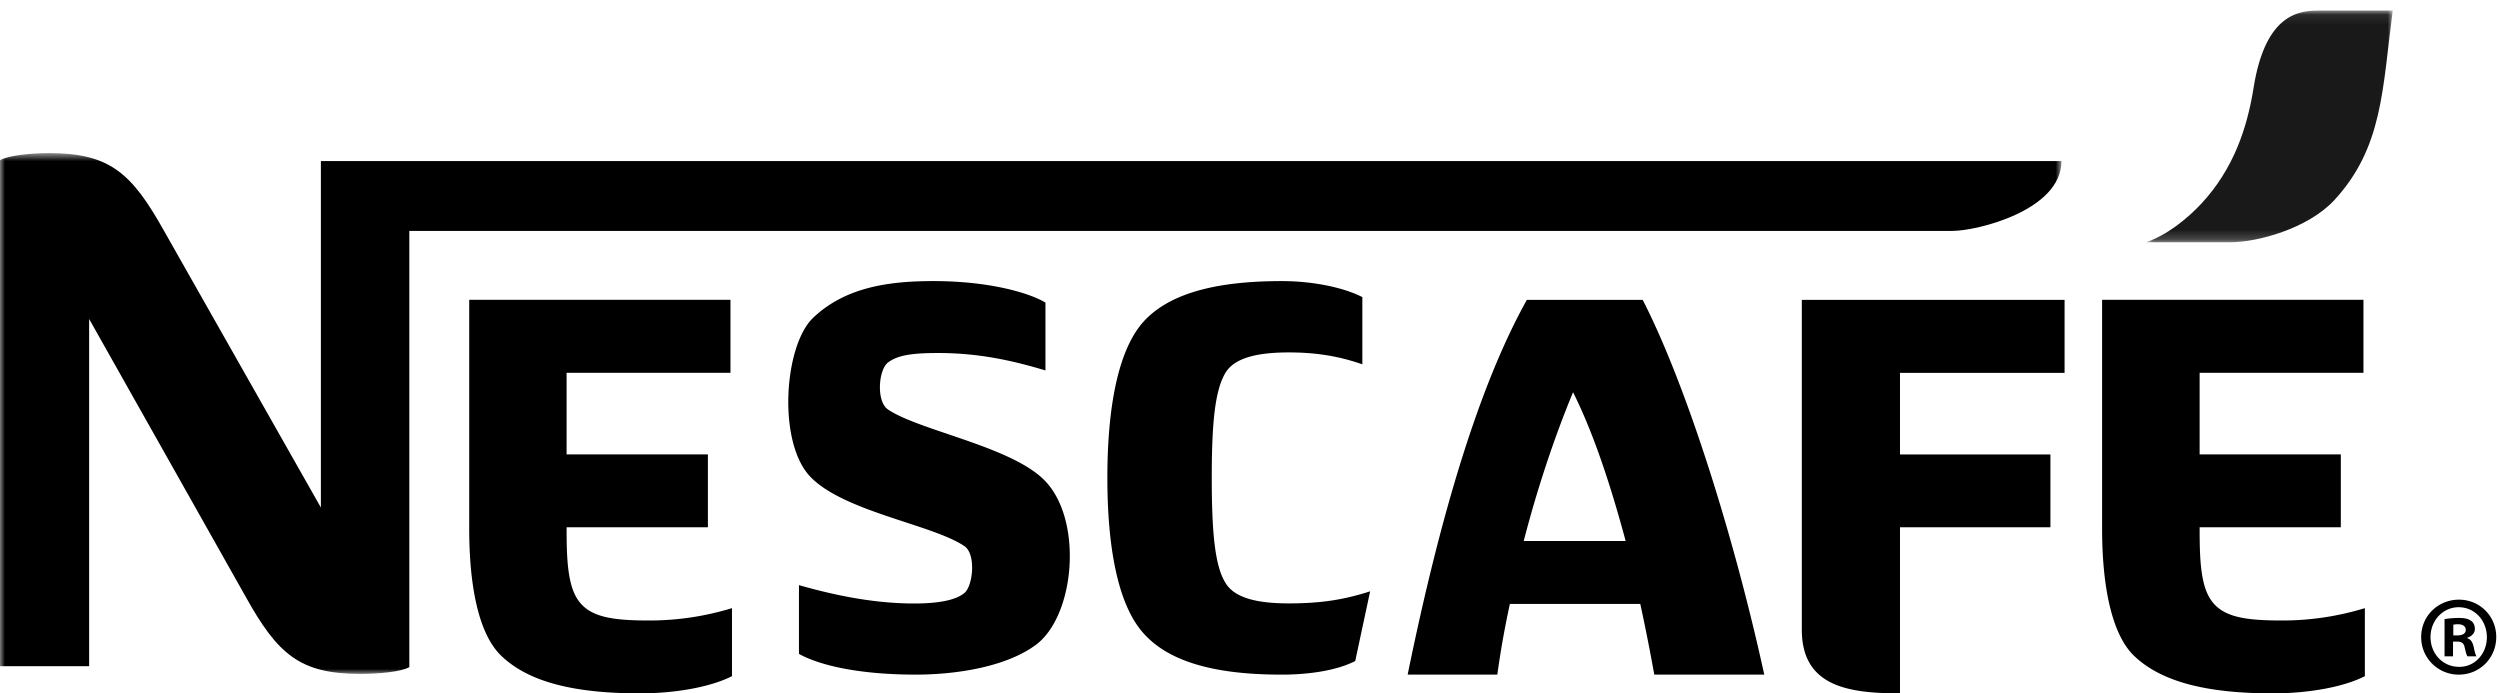 <svg fill="none" height="71" viewBox="0 0 256 71" width="256" xmlns="http://www.w3.org/2000/svg"><clipPath id="a"><path d="M0 0h256v71H0z"/></clipPath><mask id="b" height="24" maskUnits="userSpaceOnUse" width="27" x="219" y="1"><path d="M219.736 1.083h25.282v23.724h-25.282z" fill="#fff"/></mask><mask id="c" height="55" maskUnits="userSpaceOnUse" width="212" x="0" y="15"><path d="M0 15.676h211.095V69.01H0z" fill="#fff"/></mask><g clip-path="url(#a)"><g mask="url(#b)"><path clip-rule="evenodd" d="M230.766 8.997c-.675 4.248-2.118 8.35-5.292 11.796-1.513 1.635-3.69 3.357-5.738 4.014h8.688c2.66 0 7.863-1.357 10.614-4.316 4.988-5.423 4.91-11.368 5.98-19.409h-7.483c-1.892 0-5.533.101-6.769 7.915z" fill="#000" fill-rule="evenodd" opacity=".9"/></g><path clip-rule="evenodd" d="M156.03 55.396c1.328-5.146 3.06-10.43 5.051-15.233 2.153 4.31 3.892 9.685 5.385 15.233zm12.18-24.693h-11.858c-4.937 8.843-8.898 22.184-12.208 38.378h9.182a93.266 93.266 0 0 1 1.287-7.241h13.351c.551 2.515 1.032 5.02 1.436 7.241h11.261c-3.057-13.963-7.918-29.545-12.451-38.378z" fill="#000" fill-rule="evenodd"/><g mask="url(#c)"><path clip-rule="evenodd" d="M199.91 23.645H41.914v44.668c-.807.48-3.158.697-5.003.697-6.229 0-8.481-2.01-11.796-7.98L9.128 32.665V68.22H0V16.402c.81-.477 3.146-.726 4.998-.726 6.226 0 8.48 2.02 11.8 7.968l16.06 28.329V16.49h178.237c0 5.034-8.595 7.155-11.185 7.155z" fill="#000" fill-rule="evenodd"/></g><path d="M233.711 63.539c-3.839 0-6.16-.338-7.355-2.173-1.043-1.588-1.114-4.29-1.114-7.377H239.7v-7.457h-14.458v-8.355h16.775v-7.474h-26.762v23.45c0 5.532.874 10.478 3.105 12.838 2.892 2.919 7.837 4.01 14.383 4.01 3.436 0 7.116-.588 9.419-1.76v-6.967a28.811 28.811 0 0 1-8.451 1.265zM59.14 61.366c-1.039-1.59-1.12-4.29-1.12-7.377h14.469V46.53h-14.47v-8.354h16.782v-7.474H48.048v23.45c0 5.532.863 10.478 3.103 12.823C54.031 69.91 58.978 71 65.533 71c3.438 0 7.103-.589 9.422-1.76v-6.966a28.936 28.936 0 0 1-8.467 1.265c-3.822 0-6.146-.34-7.347-2.173zM90.93 41.93c-1.224-.825-.973-4.078 0-4.807.979-.746 2.44-.974 5.13-.974 4.075 0 7.481.726 10.995 1.785v-6.947c-1.633-.985-5.71-2.203-11.477-2.203-4.649 0-9.04.65-12.306 3.752-3.008 2.866-3.654 12.75-.315 16.26 3.417 3.603 12.529 4.91 15.794 7.126 1.218.81.889 4.08 0 4.805-.817.676-2.445 1.072-5.134 1.072-4.07 0-8.06-.814-11.803-1.88v7.039c1.878 1.057 5.776 2.123 11.963 2.123 4.234 0 9.36-.818 12.374-3.107 3.911-3.024 4.722-12.514.98-16.604-3.251-3.604-12.948-5.234-16.202-7.44zm34.593 17.811c-1.122-1.723-1.439-5.245-1.439-10.82 0-5.564.317-9 1.439-10.803 1.029-1.626 3.668-2.03 6.462-2.03 2.559 0 4.956.32 7.519 1.22v-6.883c-2.079-1.064-5.282-1.641-8.231-1.641-5.517 0-11.016.816-14.051 4.019-2.872 3.038-3.828 9.401-3.828 16.119 0 6.706.956 13.03 3.828 16.063 3.035 3.278 8.534 4.096 14.051 4.096 2.713 0 5.589-.407 7.503-1.393l1.524-7.137c-2.802.903-5.197 1.235-8.315 1.235-2.794 0-5.433-.397-6.462-2.045zm58.982 4.729c0 5.778 4.664 6.53 10.054 6.53V53.991h15.403v-7.456h-15.403v-8.356h16.853v-7.476h-26.907zm66.713.596h.407c.48 0 .869-.162.869-.553 0-.35-.254-.59-.8-.59a1.75 1.75 0 0 0-.476.052zm-.028 2.144h-.867v-3.814a9.295 9.295 0 0 1 1.44-.118c.705 0 1.029.118 1.278.298.225.16.385.441.385.818 0 .467-.343.771-.776.91v.047c.366.118.55.411.665.933.111.578.205.79.279.926h-.918c-.118-.135-.182-.46-.297-.926-.069-.398-.296-.586-.776-.586h-.413zm-2.305-1.98c0 1.706 1.255 3.054 2.918 3.054 1.623.028 2.853-1.348 2.853-3.032 0-1.697-1.23-3.072-2.893-3.072-1.623 0-2.878 1.375-2.878 3.05zm6.73 0c0 2.15-1.688 3.851-3.832 3.851a3.83 3.83 0 0 1-3.855-3.85c0-2.143 1.713-3.826 3.875-3.826 2.124 0 3.812 1.683 3.812 3.826z" clip-rule="evenodd" fill="#000" fill-rule="evenodd"/></g></svg>
